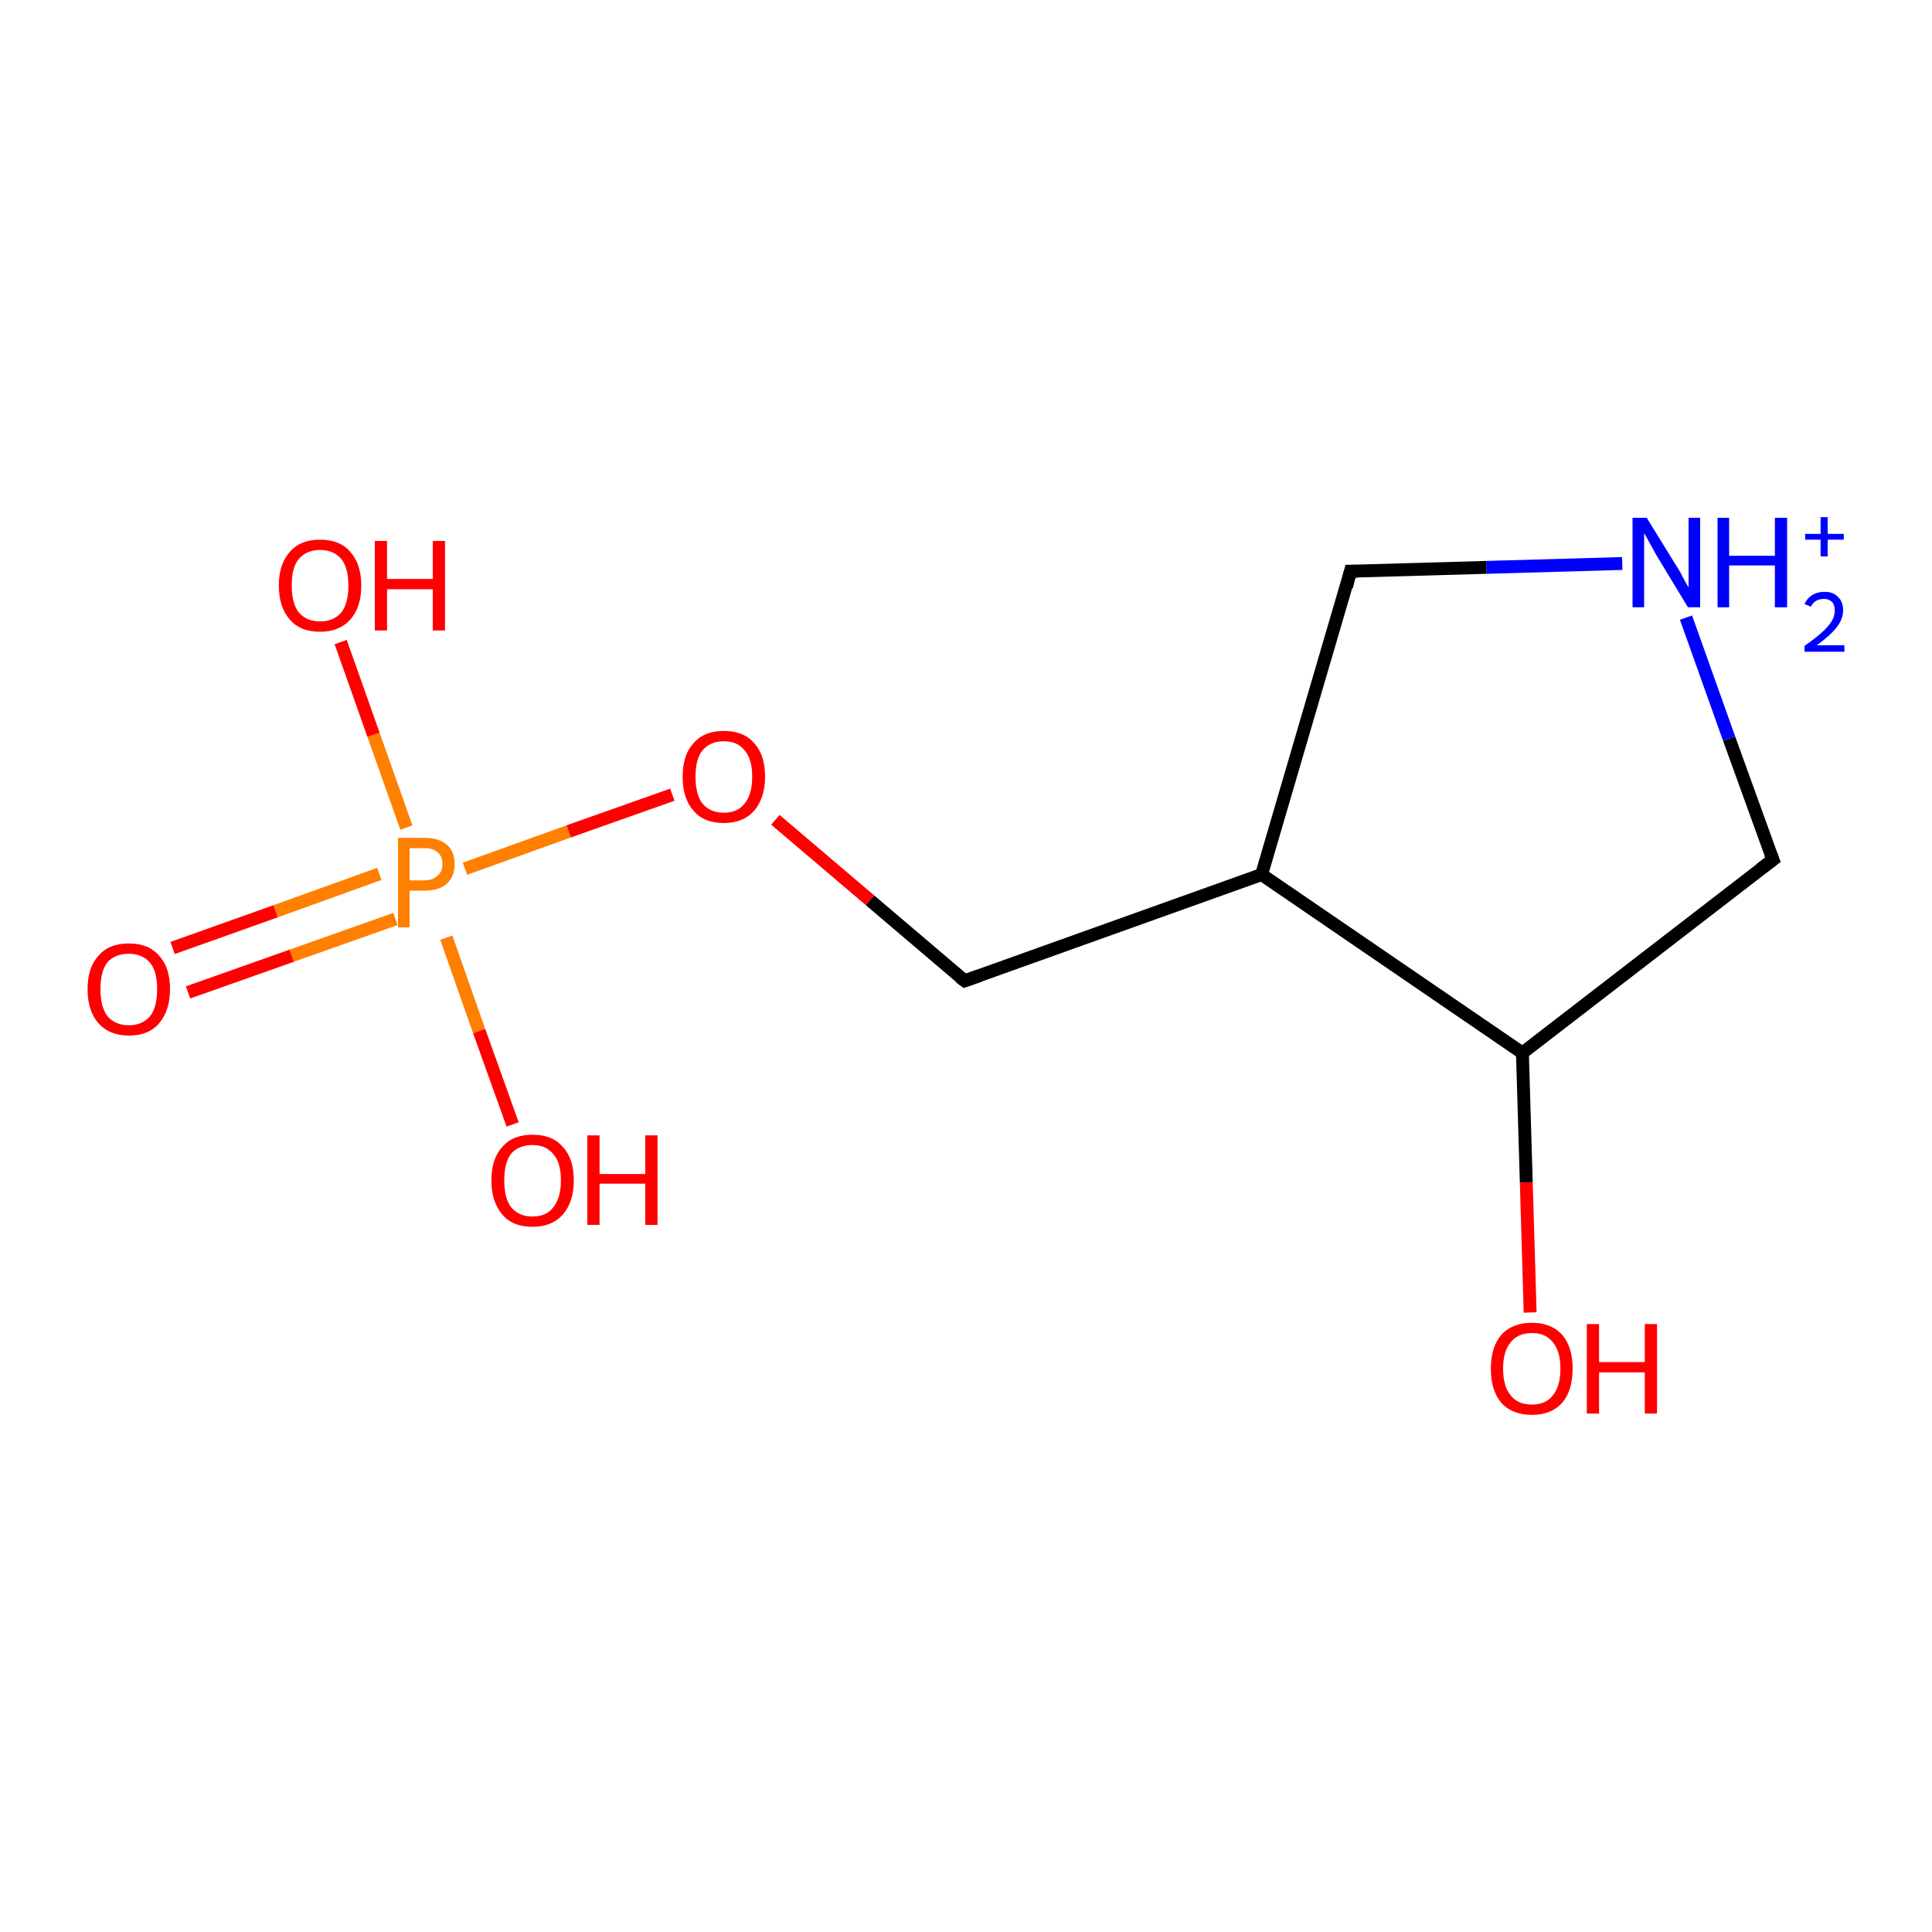 <?xml version='1.0' encoding='iso-8859-1'?>
<svg version='1.1' baseProfile='full'
              xmlns='http://www.w3.org/2000/svg'
                      xmlns:rdkit='http://www.rdkit.org/xml'
                      xmlns:xlink='http://www.w3.org/1999/xlink'
                  xml:space='preserve'
width='300px' height='300px' viewBox='0 0 300 300'>
<!-- END OF HEADER -->
<rect style='opacity:1.0;fill:#FFFFFF;stroke:none' width='300.0' height='300.0' x='0.0' y='0.0'> </rect>
<path class='bond-0 atom-0 atom-1' d='M 63.1,128.5 L 58.0,114.1' style='fill:none;fill-rule:evenodd;stroke:#FF7F00;stroke-width:2.0px;stroke-linecap:butt;stroke-linejoin:miter;stroke-opacity:1' />
<path class='bond-0 atom-0 atom-1' d='M 58.0,114.1 L 52.9,99.7' style='fill:none;fill-rule:evenodd;stroke:#FF0000;stroke-width:2.0px;stroke-linecap:butt;stroke-linejoin:miter;stroke-opacity:1' />
<path class='bond-1 atom-0 atom-2' d='M 69.3,145.6 L 74.4,160.1' style='fill:none;fill-rule:evenodd;stroke:#FF7F00;stroke-width:2.0px;stroke-linecap:butt;stroke-linejoin:miter;stroke-opacity:1' />
<path class='bond-1 atom-0 atom-2' d='M 74.4,160.1 L 79.6,174.6' style='fill:none;fill-rule:evenodd;stroke:#FF0000;stroke-width:2.0px;stroke-linecap:butt;stroke-linejoin:miter;stroke-opacity:1' />
<path class='bond-2 atom-0 atom-3' d='M 58.9,135.7 L 42.8,141.5' style='fill:none;fill-rule:evenodd;stroke:#FF7F00;stroke-width:2.0px;stroke-linecap:butt;stroke-linejoin:miter;stroke-opacity:1' />
<path class='bond-2 atom-0 atom-3' d='M 42.8,141.5 L 26.8,147.2' style='fill:none;fill-rule:evenodd;stroke:#FF0000;stroke-width:2.0px;stroke-linecap:butt;stroke-linejoin:miter;stroke-opacity:1' />
<path class='bond-2 atom-0 atom-3' d='M 61.4,142.7 L 45.3,148.4' style='fill:none;fill-rule:evenodd;stroke:#FF7F00;stroke-width:2.0px;stroke-linecap:butt;stroke-linejoin:miter;stroke-opacity:1' />
<path class='bond-2 atom-0 atom-3' d='M 45.3,148.4 L 29.2,154.1' style='fill:none;fill-rule:evenodd;stroke:#FF0000;stroke-width:2.0px;stroke-linecap:butt;stroke-linejoin:miter;stroke-opacity:1' />
<path class='bond-3 atom-0 atom-4' d='M 72.2,134.9 L 88.3,129.1' style='fill:none;fill-rule:evenodd;stroke:#FF7F00;stroke-width:2.0px;stroke-linecap:butt;stroke-linejoin:miter;stroke-opacity:1' />
<path class='bond-3 atom-0 atom-4' d='M 88.3,129.1 L 104.4,123.4' style='fill:none;fill-rule:evenodd;stroke:#FF0000;stroke-width:2.0px;stroke-linecap:butt;stroke-linejoin:miter;stroke-opacity:1' />
<path class='bond-4 atom-4 atom-5' d='M 120.4,127.3 L 135.1,139.8' style='fill:none;fill-rule:evenodd;stroke:#FF0000;stroke-width:2.0px;stroke-linecap:butt;stroke-linejoin:miter;stroke-opacity:1' />
<path class='bond-4 atom-4 atom-5' d='M 135.1,139.8 L 149.8,152.3' style='fill:none;fill-rule:evenodd;stroke:#000000;stroke-width:2.0px;stroke-linecap:butt;stroke-linejoin:miter;stroke-opacity:1' />
<path class='bond-5 atom-5 atom-6' d='M 149.8,152.3 L 195.9,135.8' style='fill:none;fill-rule:evenodd;stroke:#000000;stroke-width:2.0px;stroke-linecap:butt;stroke-linejoin:miter;stroke-opacity:1' />
<path class='bond-6 atom-6 atom-7' d='M 195.9,135.8 L 236.4,163.5' style='fill:none;fill-rule:evenodd;stroke:#000000;stroke-width:2.0px;stroke-linecap:butt;stroke-linejoin:miter;stroke-opacity:1' />
<path class='bond-7 atom-7 atom-8' d='M 236.4,163.5 L 275.3,133.5' style='fill:none;fill-rule:evenodd;stroke:#000000;stroke-width:2.0px;stroke-linecap:butt;stroke-linejoin:miter;stroke-opacity:1' />
<path class='bond-8 atom-8 atom-9' d='M 275.3,133.5 L 268.5,114.7' style='fill:none;fill-rule:evenodd;stroke:#000000;stroke-width:2.0px;stroke-linecap:butt;stroke-linejoin:miter;stroke-opacity:1' />
<path class='bond-8 atom-8 atom-9' d='M 268.5,114.7 L 261.8,95.9' style='fill:none;fill-rule:evenodd;stroke:#0000FF;stroke-width:2.0px;stroke-linecap:butt;stroke-linejoin:miter;stroke-opacity:1' />
<path class='bond-9 atom-9 atom-10' d='M 251.9,87.5 L 230.8,88.1' style='fill:none;fill-rule:evenodd;stroke:#0000FF;stroke-width:2.0px;stroke-linecap:butt;stroke-linejoin:miter;stroke-opacity:1' />
<path class='bond-9 atom-9 atom-10' d='M 230.8,88.1 L 209.7,88.7' style='fill:none;fill-rule:evenodd;stroke:#000000;stroke-width:2.0px;stroke-linecap:butt;stroke-linejoin:miter;stroke-opacity:1' />
<path class='bond-10 atom-7 atom-11' d='M 236.4,163.5 L 237.0,183.6' style='fill:none;fill-rule:evenodd;stroke:#000000;stroke-width:2.0px;stroke-linecap:butt;stroke-linejoin:miter;stroke-opacity:1' />
<path class='bond-10 atom-7 atom-11' d='M 237.0,183.6 L 237.6,203.8' style='fill:none;fill-rule:evenodd;stroke:#FF0000;stroke-width:2.0px;stroke-linecap:butt;stroke-linejoin:miter;stroke-opacity:1' />
<path class='bond-11 atom-10 atom-6' d='M 209.7,88.7 L 195.9,135.8' style='fill:none;fill-rule:evenodd;stroke:#000000;stroke-width:2.0px;stroke-linecap:butt;stroke-linejoin:miter;stroke-opacity:1' />
<path d='M 149.0,151.7 L 149.8,152.3 L 152.1,151.5' style='fill:none;stroke:#000000;stroke-width:2.0px;stroke-linecap:butt;stroke-linejoin:miter;stroke-opacity:1;' />
<path d='M 273.3,135.0 L 275.3,133.5 L 274.9,132.5' style='fill:none;stroke:#000000;stroke-width:2.0px;stroke-linecap:butt;stroke-linejoin:miter;stroke-opacity:1;' />
<path d='M 210.8,88.7 L 209.7,88.7 L 209.1,91.1' style='fill:none;stroke:#000000;stroke-width:2.0px;stroke-linecap:butt;stroke-linejoin:miter;stroke-opacity:1;' />
<path class='atom-0' d='M 65.9 130.1
Q 68.2 130.1, 69.4 131.2
Q 70.6 132.2, 70.6 134.2
Q 70.6 136.1, 69.4 137.2
Q 68.2 138.3, 65.9 138.3
L 63.6 138.3
L 63.6 144.0
L 61.8 144.0
L 61.8 130.1
L 65.9 130.1
M 65.9 136.7
Q 67.2 136.7, 67.9 136.0
Q 68.7 135.4, 68.7 134.2
Q 68.7 132.9, 67.9 132.3
Q 67.2 131.7, 65.9 131.7
L 63.6 131.7
L 63.6 136.7
L 65.9 136.7
' fill='#FF7F00'/>
<path class='atom-1' d='M 43.3 90.9
Q 43.3 87.6, 45.0 85.7
Q 46.6 83.8, 49.7 83.8
Q 52.8 83.8, 54.4 85.7
Q 56.1 87.6, 56.1 90.9
Q 56.1 94.3, 54.4 96.2
Q 52.7 98.1, 49.7 98.1
Q 46.6 98.1, 45.0 96.2
Q 43.3 94.3, 43.3 90.9
M 49.7 96.5
Q 51.8 96.5, 53.0 95.1
Q 54.1 93.7, 54.1 90.9
Q 54.1 88.2, 53.0 86.8
Q 51.8 85.4, 49.7 85.4
Q 47.6 85.4, 46.4 86.8
Q 45.3 88.1, 45.3 90.9
Q 45.3 93.7, 46.4 95.1
Q 47.6 96.5, 49.7 96.5
' fill='#FF0000'/>
<path class='atom-1' d='M 58.2 84.0
L 60.1 84.0
L 60.1 89.9
L 67.2 89.9
L 67.2 84.0
L 69.1 84.0
L 69.1 97.9
L 67.2 97.9
L 67.2 91.5
L 60.1 91.5
L 60.1 97.9
L 58.2 97.9
L 58.2 84.0
' fill='#FF0000'/>
<path class='atom-2' d='M 76.3 183.3
Q 76.3 179.9, 78.0 178.1
Q 79.6 176.2, 82.7 176.2
Q 85.8 176.2, 87.4 178.1
Q 89.1 179.9, 89.1 183.3
Q 89.1 186.6, 87.4 188.6
Q 85.7 190.5, 82.7 190.5
Q 79.6 190.5, 78.0 188.6
Q 76.3 186.6, 76.3 183.3
M 82.7 188.9
Q 84.8 188.9, 85.9 187.5
Q 87.1 186.0, 87.1 183.3
Q 87.1 180.5, 85.9 179.2
Q 84.8 177.8, 82.7 177.8
Q 80.6 177.8, 79.4 179.1
Q 78.3 180.5, 78.3 183.3
Q 78.3 186.1, 79.4 187.5
Q 80.6 188.9, 82.7 188.9
' fill='#FF0000'/>
<path class='atom-2' d='M 91.2 176.3
L 93.1 176.3
L 93.1 182.3
L 100.2 182.3
L 100.2 176.3
L 102.1 176.3
L 102.1 190.2
L 100.2 190.2
L 100.2 183.8
L 93.1 183.8
L 93.1 190.2
L 91.2 190.2
L 91.2 176.3
' fill='#FF0000'/>
<path class='atom-3' d='M 13.6 153.6
Q 13.6 150.2, 15.3 148.4
Q 16.9 146.5, 20.0 146.5
Q 23.1 146.5, 24.7 148.4
Q 26.4 150.2, 26.4 153.6
Q 26.4 156.9, 24.7 158.9
Q 23.1 160.8, 20.0 160.8
Q 17.0 160.8, 15.3 158.9
Q 13.6 157.0, 13.6 153.6
M 20.0 159.2
Q 22.1 159.2, 23.3 157.8
Q 24.4 156.4, 24.4 153.6
Q 24.4 150.8, 23.3 149.5
Q 22.1 148.1, 20.0 148.1
Q 17.9 148.1, 16.7 149.4
Q 15.6 150.8, 15.6 153.6
Q 15.6 156.4, 16.7 157.8
Q 17.9 159.2, 20.0 159.2
' fill='#FF0000'/>
<path class='atom-4' d='M 106.0 120.6
Q 106.0 117.2, 107.7 115.4
Q 109.3 113.5, 112.4 113.5
Q 115.5 113.5, 117.1 115.4
Q 118.8 117.2, 118.8 120.6
Q 118.8 123.9, 117.1 125.9
Q 115.4 127.8, 112.4 127.8
Q 109.3 127.8, 107.7 125.9
Q 106.0 124.0, 106.0 120.6
M 112.4 126.2
Q 114.5 126.2, 115.6 124.8
Q 116.8 123.4, 116.8 120.6
Q 116.8 117.8, 115.6 116.5
Q 114.5 115.1, 112.4 115.1
Q 110.3 115.1, 109.1 116.5
Q 108.0 117.8, 108.0 120.6
Q 108.0 123.4, 109.1 124.8
Q 110.3 126.2, 112.4 126.2
' fill='#FF0000'/>
<path class='atom-9' d='M 255.7 80.4
L 260.2 87.7
Q 260.7 88.4, 261.4 89.8
Q 262.1 91.1, 262.2 91.2
L 262.2 80.4
L 264.0 80.4
L 264.0 94.3
L 262.1 94.3
L 257.2 86.2
Q 256.7 85.3, 256.1 84.2
Q 255.5 83.1, 255.3 82.8
L 255.3 94.3
L 253.5 94.3
L 253.5 80.4
L 255.7 80.4
' fill='#0000FF'/>
<path class='atom-9' d='M 266.7 80.4
L 268.5 80.4
L 268.5 86.3
L 275.6 86.3
L 275.6 80.4
L 277.5 80.4
L 277.5 94.3
L 275.6 94.3
L 275.6 87.8
L 268.5 87.8
L 268.5 94.3
L 266.7 94.3
L 266.7 80.4
' fill='#0000FF'/>
<path class='atom-9' d='M 280.2 93.8
Q 280.6 92.9, 281.4 92.4
Q 282.2 91.9, 283.3 91.9
Q 284.7 91.9, 285.4 92.7
Q 286.2 93.4, 286.2 94.8
Q 286.2 96.1, 285.2 97.4
Q 284.2 98.7, 282.1 100.2
L 286.4 100.2
L 286.4 101.2
L 280.2 101.2
L 280.2 100.3
Q 281.9 99.1, 282.9 98.2
Q 283.9 97.3, 284.4 96.5
Q 284.9 95.7, 284.9 94.8
Q 284.9 93.9, 284.5 93.5
Q 284.0 93.0, 283.3 93.0
Q 282.5 93.0, 282.0 93.3
Q 281.5 93.6, 281.2 94.2
L 280.2 93.8
' fill='#0000FF'/>
<path class='atom-9' d='M 280.3 82.9
L 282.7 82.9
L 282.7 80.3
L 283.8 80.3
L 283.8 82.9
L 286.3 82.9
L 286.3 83.8
L 283.8 83.8
L 283.8 86.4
L 282.7 86.4
L 282.7 83.8
L 280.3 83.8
L 280.3 82.9
' fill='#0000FF'/>
<path class='atom-11' d='M 231.5 212.5
Q 231.5 209.2, 233.1 207.3
Q 234.8 205.4, 237.9 205.4
Q 240.9 205.4, 242.6 207.3
Q 244.2 209.2, 244.2 212.5
Q 244.2 215.9, 242.6 217.8
Q 240.9 219.7, 237.9 219.7
Q 234.8 219.7, 233.1 217.8
Q 231.5 215.9, 231.5 212.5
M 237.9 218.1
Q 240.0 218.1, 241.1 216.7
Q 242.3 215.3, 242.3 212.5
Q 242.3 209.8, 241.1 208.4
Q 240.0 207.0, 237.9 207.0
Q 235.7 207.0, 234.6 208.4
Q 233.4 209.8, 233.4 212.5
Q 233.4 215.3, 234.6 216.7
Q 235.7 218.1, 237.9 218.1
' fill='#FF0000'/>
<path class='atom-11' d='M 246.4 205.6
L 248.3 205.6
L 248.3 211.5
L 255.4 211.5
L 255.4 205.6
L 257.3 205.6
L 257.3 219.5
L 255.4 219.5
L 255.4 213.1
L 248.3 213.1
L 248.3 219.5
L 246.4 219.5
L 246.4 205.6
' fill='#FF0000'/>
</svg>
